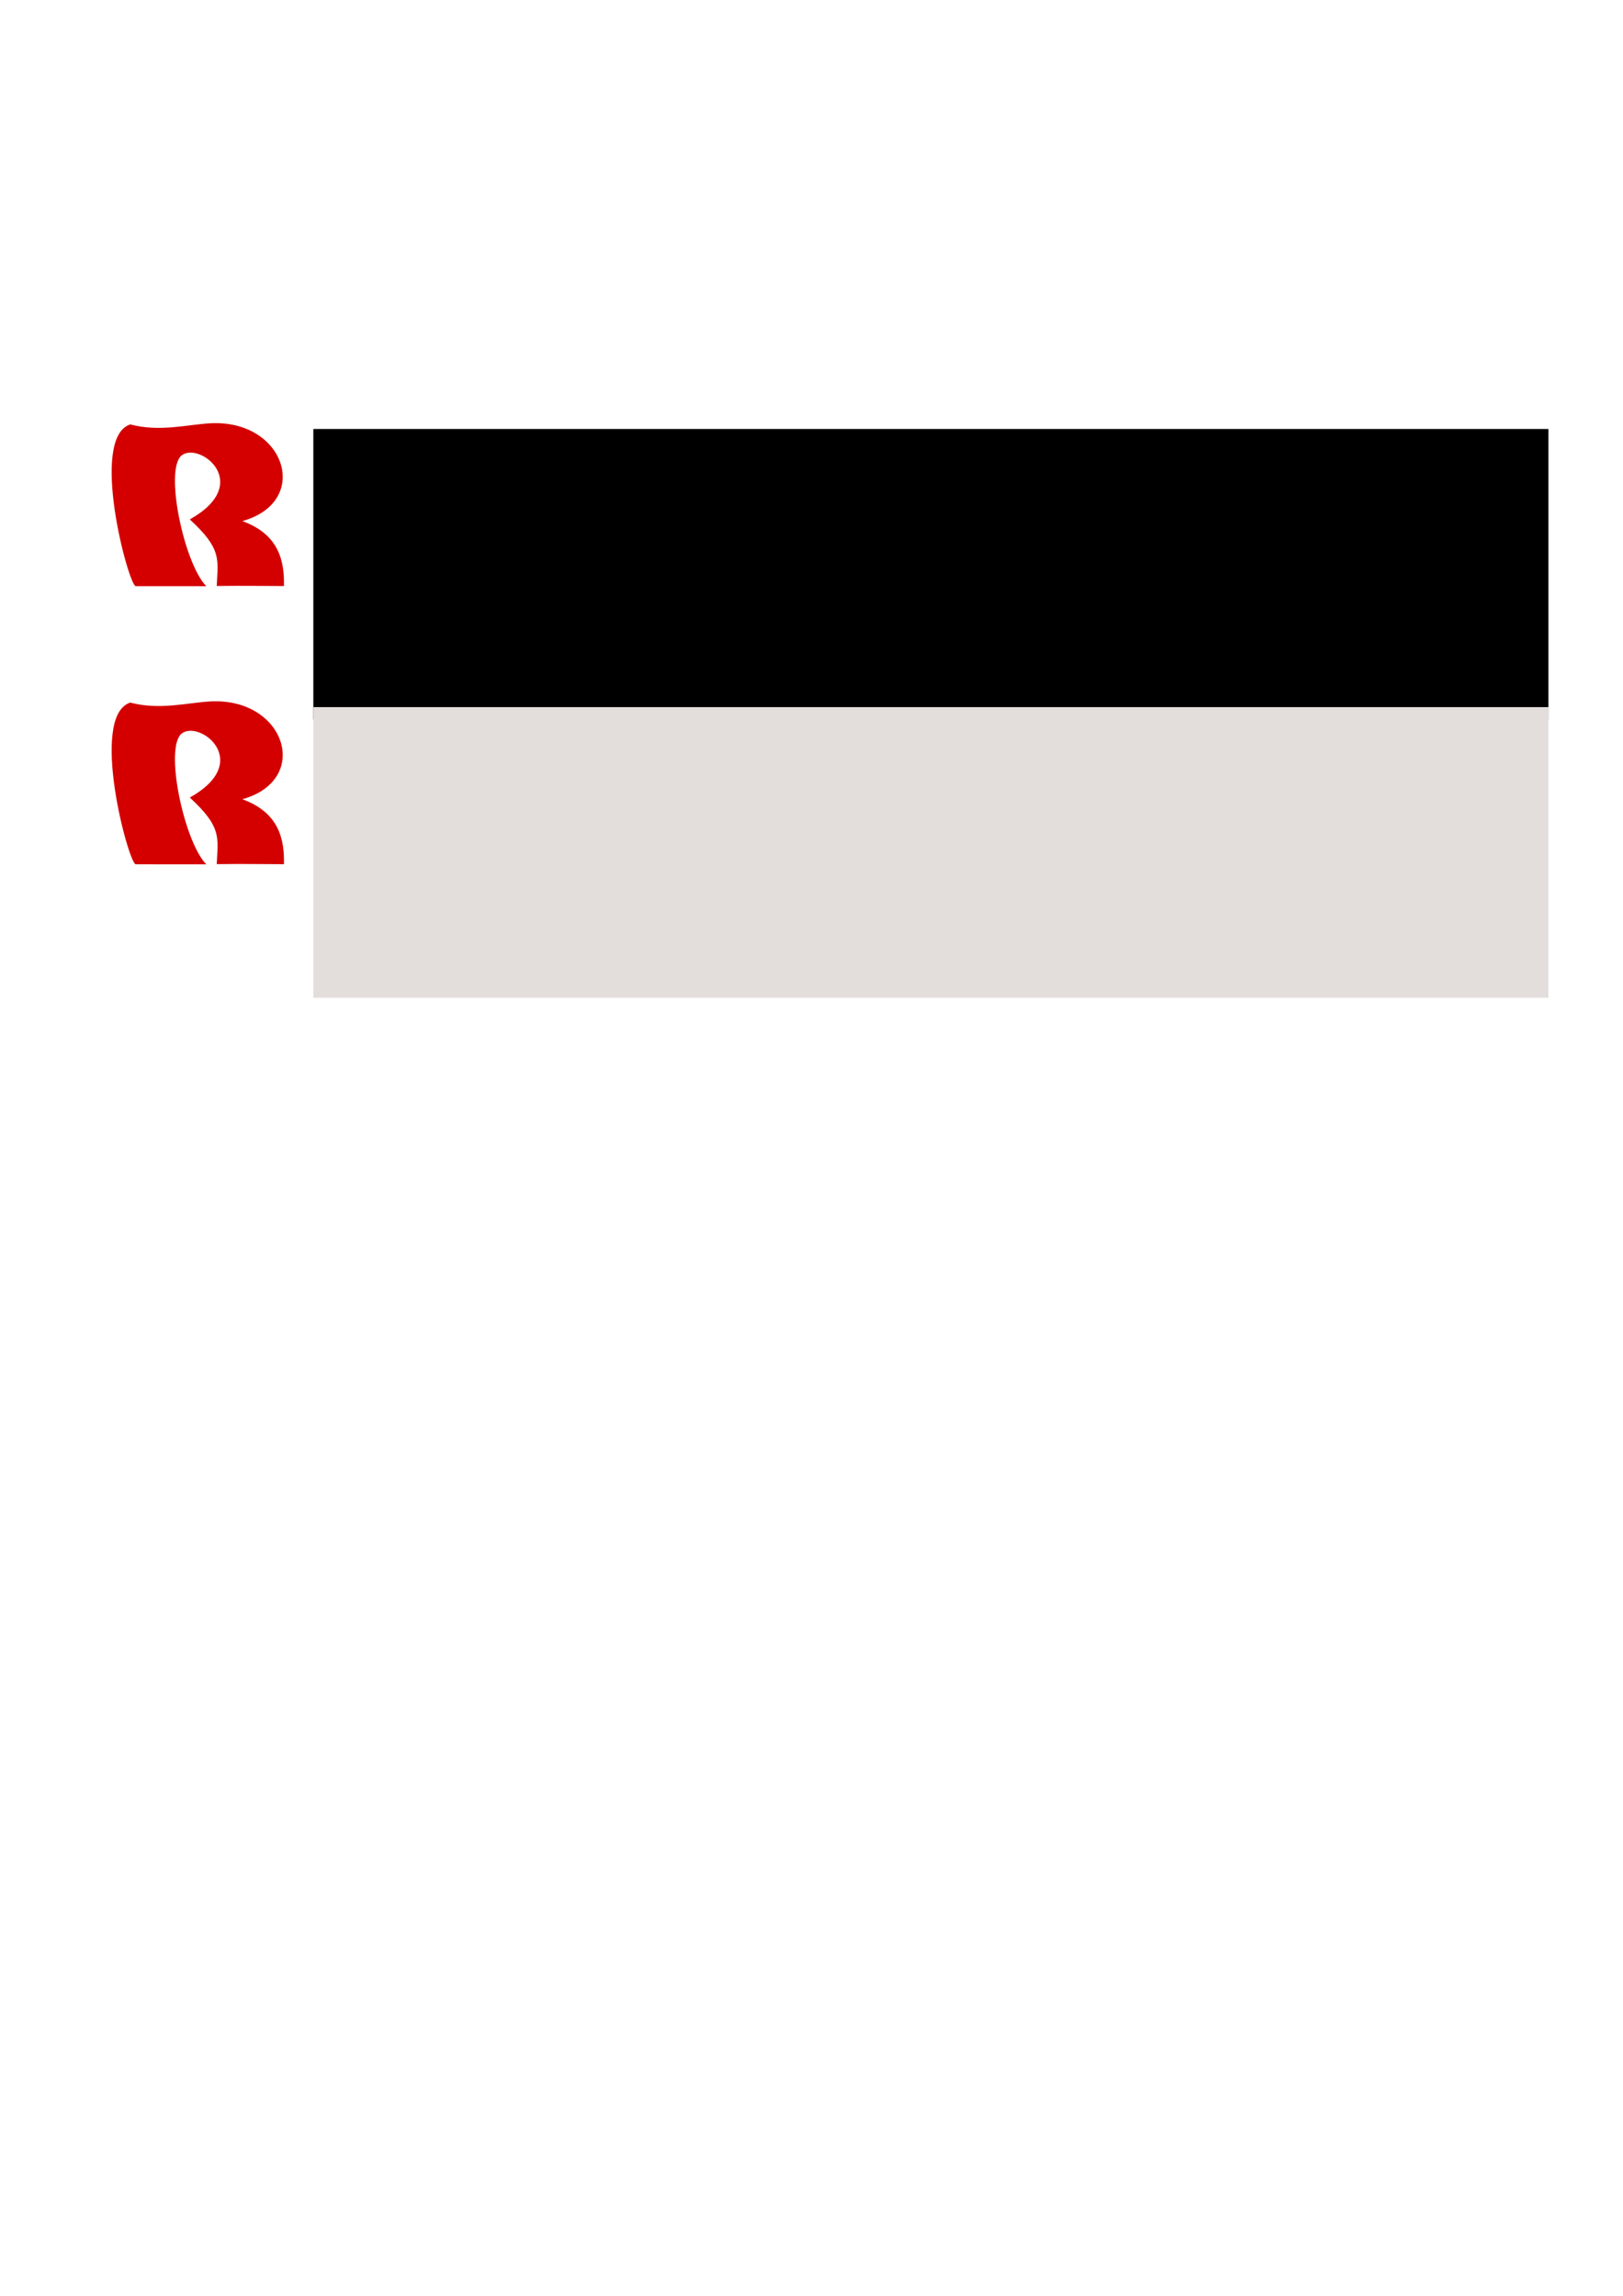 <?xml version="1.0" encoding="UTF-8" standalone="no"?>
<!-- Created with Inkscape (http://www.inkscape.org/) -->

<svg
   xmlns:dc="http://purl.org/dc/elements/1.1/"
   xmlns:cc="http://creativecommons.org/ns#"
   xmlns:rdf="http://www.w3.org/1999/02/22-rdf-syntax-ns#"
   xmlns:svg="http://www.w3.org/2000/svg"
   xmlns="http://www.w3.org/2000/svg"
   xmlns:sodipodi="http://sodipodi.sourceforge.net/DTD/sodipodi-0.dtd"
   xmlns:inkscape="http://www.inkscape.org/namespaces/inkscape"
   width="210mm"
   height="297mm"
   viewBox="0 0 210 297"
   version="1.1"
   id="svg8"
   inkscape:version="0.92.5 (2060ec1f9f, 2020-04-08)"
   sodipodi:docname="remotetimer_logo.svg">
  <defs
     id="defs2" />
  <sodipodi:namedview
     id="base"
     pagecolor="#ffffff"
     bordercolor="#666666"
     borderopacity="1.0"
     inkscape:pageopacity="0.0"
     inkscape:pageshadow="2"
     inkscape:zoom="1.4"
     inkscape:cx="369.51452"
     inkscape:cy="846.95423"
     inkscape:document-units="mm"
     inkscape:current-layer="layer1"
     showgrid="false"
     inkscape:window-width="1440"
     inkscape:window-height="824"
     inkscape:window-x="0"
     inkscape:window-y="0"
     inkscape:window-maximized="1" />
  <g
     inkscape:label="Layer 1"
     inkscape:groupmode="layer"
     id="layer1">
    <flowRoot
       xml:space="preserve"
       id="flowRoot3748"
       style="font-style:normal;font-variant:normal;font-weight:normal;font-stretch:normal;font-size:40px;line-height:1.25;font-family:Chandas;-inkscape-font-specification:Chandas;letter-spacing:0px;word-spacing:0px;fill:#000000;fill-opacity:1;stroke:none"
       transform="matrix(0.517,0,0,0.517,-34.662,-65.268)"><flowRegion
         id="flowRegion3750"
         style="font-style:normal;font-variant:normal;font-weight:normal;font-stretch:normal;font-family:Chandas;-inkscape-font-specification:Chandas"><rect
           id="rect3752"
           width="309.107"
           height="72.731"
           x="145.462"
           y="233.585"
           style="font-style:normal;font-variant:normal;font-weight:normal;font-stretch:normal;font-family:Chandas;-inkscape-font-specification:Chandas" /></flowRegion><flowPara
         id="flowPara3754"
         style="font-style:normal;font-variant:normal;font-weight:normal;font-stretch:normal;font-family:'Times Sans Serif';-inkscape-font-specification:'Times Sans Serif';fill:#483e37">Remotetimer</flowPara></flowRoot>    <path
       style="fill:#d40000;stroke:none;stroke-width:0.072px;stroke-linecap:butt;stroke-linejoin:miter;stroke-opacity:1"
       d="m 16.852,54.906 c 3.799,1 7.317,0.029 10.312,-0.145 9.741,-0.563 13.207,10.131 4.193,12.651 4.776,1.731 5.452,5.217 5.383,8.403 -2.929,-0.003 -4.886,-0.056 -8.698,-0.009 0.155,-3.466 0.689,-4.769 -3.481,-8.612 8.233,-4.625 1.348,-10.031 -1.012,-8.314 -2.361,1.717 0.279,14.063 3.145,16.953 l -9.131,-0.006 c -0.906,-6.15e-4 -6.086,-19.161 -0.711,-20.922 z"
       id="path3762"
       inkscape:connector-curvature="0"
       sodipodi:nodetypes="cscccczcsc" />
    <flowRoot
       transform="matrix(0.517,0,0,0.517,-34.662,-29.285)"
       style="font-style:normal;font-variant:normal;font-weight:normal;font-stretch:normal;font-size:40px;line-height:1.25;font-family:Chandas;-inkscape-font-specification:Chandas;letter-spacing:0px;word-spacing:0px;fill:#e3dedb;fill-opacity:1;stroke:none;"
       id="flowRoot842"
       xml:space="preserve"><flowRegion
         style="font-style:normal;font-variant:normal;font-weight:normal;font-stretch:normal;font-family:Chandas;-inkscape-font-specification:Chandas;fill:#e3dedb;"
         id="flowRegion838"><rect
           style="font-style:normal;font-variant:normal;font-weight:normal;font-stretch:normal;font-family:Chandas;-inkscape-font-specification:Chandas;fill:#e3dedb;"
           y="233.585"
           x="145.462"
           height="72.731"
           width="309.107"
           id="rect836" /></flowRegion><flowPara
         style="font-style:normal;font-variant:normal;font-weight:normal;font-stretch:normal;font-family:'Times Sans Serif';-inkscape-font-specification:'Times Sans Serif';fill:#e3dedb;"
         id="flowPara840">Remotetimer</flowPara></flowRoot>    <path
       sodipodi:nodetypes="cscccczcsc"
       inkscape:connector-curvature="0"
       id="path844"
       d="m 16.852,90.889 c 3.799,1 7.317,0.029 10.312,-0.145 9.741,-0.563 13.207,10.131 4.193,12.651 4.776,1.731 5.452,5.217 5.383,8.404 -2.929,-0.003 -4.886,-0.056 -8.698,-0.009 0.155,-3.466 0.689,-4.77 -3.481,-8.612 8.233,-4.625 1.348,-10.031 -1.012,-8.314 -2.361,1.717 0.279,14.063 3.145,16.953 l -9.131,-0.006 c -0.906,-6.1e-4 -6.086,-19.161 -0.711,-20.922 z"
       style="fill:#d40000;stroke:none;stroke-width:0.072px;stroke-linecap:butt;stroke-linejoin:miter;stroke-opacity:1" />
  </g>
</svg>
